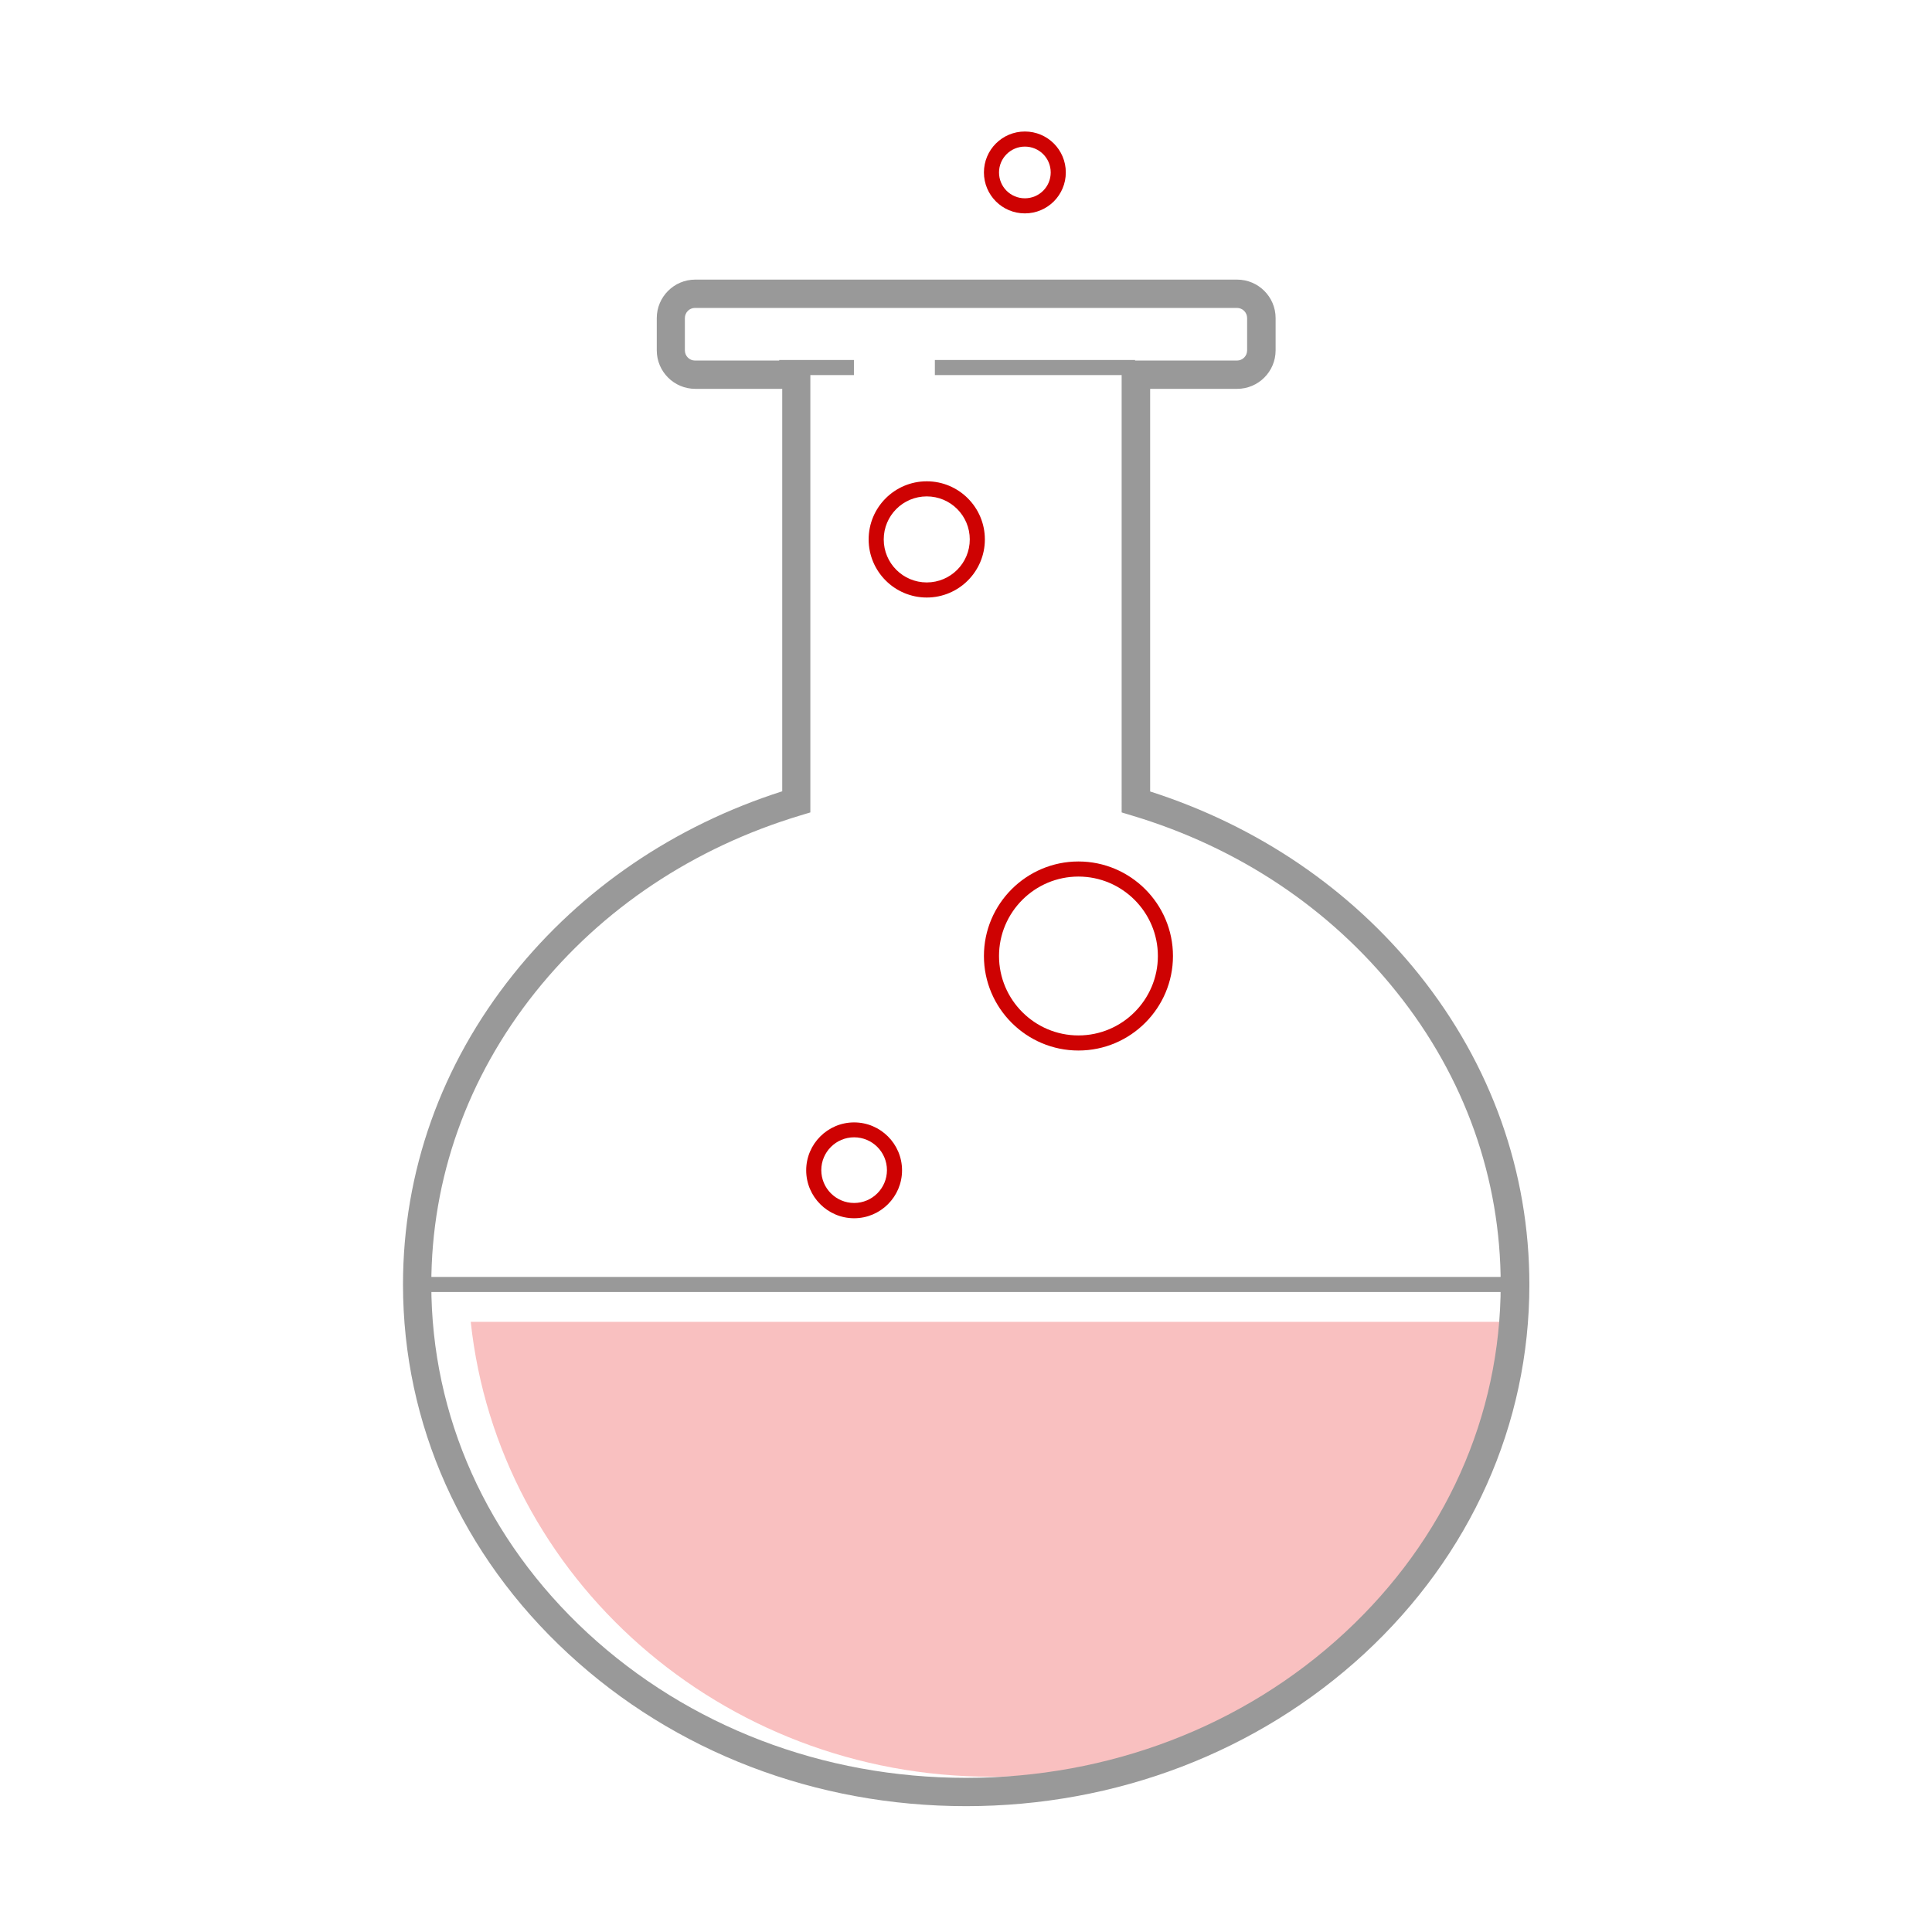 <?xml version="1.0" encoding="utf-8"?>
<!-- Uploaded to: SVG Repo, www.svgrepo.com, Generator: SVG Repo Mixer Tools -->
<svg width="48px" height="48px" viewBox="0 0 1024 1024" class="icon" version="1.1" xmlns="http://www.w3.org/2000/svg"><path d="M249.5 700.6c14.5 135.5 132.6 241.1 276 241.1s261.5-105.6 276-241.1h-552z" fill="#F9C0C0" /><path d="M512 957.3c-79.6 0-154.5-28.7-210.8-80.8-56.5-52.2-87.6-121.7-87.6-195.7 0-59.7 20.2-116.5 58.4-164.3 36.2-45.3 85.4-78.8 142.6-97.1V206.1h-46.1c-11.2 0-20.4-9.1-20.4-20.4v-17.1c0-11.2 9.1-20.4 20.4-20.4h287.2c11.2 0 20.4 9.1 20.4 20.4v17.1c0 11.2-9.1 20.4-20.4 20.4h-46.1v213.4c57.1 18.3 106.3 51.8 142.6 97.1 38.2 47.8 58.4 104.6 58.4 164.3 0 74-31.1 143.5-87.6 195.7-56.5 52-131.4 80.7-211 80.7zM368.4 163.2c-3 0-5.4 2.4-5.4 5.4v17.1c0 3 2.4 5.4 5.4 5.4h61.1v239.5l-5.3 1.6c-56.5 17-105.1 49.4-140.5 93.7-36 45.1-55.1 98.7-55.1 154.9 0 69.7 29.4 135.3 82.8 184.7C365 915 436.2 942.3 512 942.3s147.1-27.3 200.6-76.8c53.4-49.4 82.8-115 82.8-184.7 0-56.2-19-109.8-55.1-154.9-35.4-44.4-84-76.8-140.5-93.7l-5.3-1.6V191.1h61.1c3 0 5.4-2.4 5.4-5.4v-17.1c0-3-2.4-5.4-5.4-5.4H368.4z" fill="#999999" /><path d="M220.7 676.8h581.9v8H220.7zM413 190.8h39.6v8H413zM495.5 190.8h106.1v8H495.5z" fill="#999999" /><path d="M452.7 645.7c-14 0-25.4-11.4-25.4-25.4s11.4-25.4 25.4-25.4 25.4 11.4 25.4 25.4-11.4 25.4-25.4 25.4z m0-42.9c-9.6 0-17.4 7.8-17.4 17.4s7.8 17.4 17.4 17.4 17.4-7.8 17.4-17.4-7.8-17.4-17.4-17.4zM571.6 556.8c-27.6 0-50.1-22.5-50.1-50.1s22.5-50.1 50.1-50.1 50.1 22.5 50.1 50.1-22.5 50.1-50.1 50.1z m0-92.2c-23.2 0-42.1 18.9-42.1 42.1s18.9 42.1 42.1 42.1 42.1-18.9 42.1-42.1-18.9-42.1-42.1-42.1zM491.2 316.7c-17 0-30.8-13.8-30.8-30.8s13.8-30.8 30.8-30.8 30.8 13.8 30.8 30.8-13.8 30.8-30.8 30.8z m0-53.6c-12.6 0-22.8 10.2-22.8 22.8s10.2 22.8 22.8 22.8c12.6 0 22.8-10.2 22.8-22.8s-10.2-22.8-22.8-22.8zM543.2 113.1c-12 0-21.7-9.7-21.7-21.7s9.7-21.7 21.7-21.7 21.7 9.7 21.7 21.7-9.7 21.7-21.7 21.7z m0-35.4c-7.5 0-13.7 6.1-13.7 13.7s6.1 13.7 13.7 13.7 13.7-6.1 13.7-13.7-6.1-13.7-13.7-13.7z" fill="#CE0202" /></svg>
